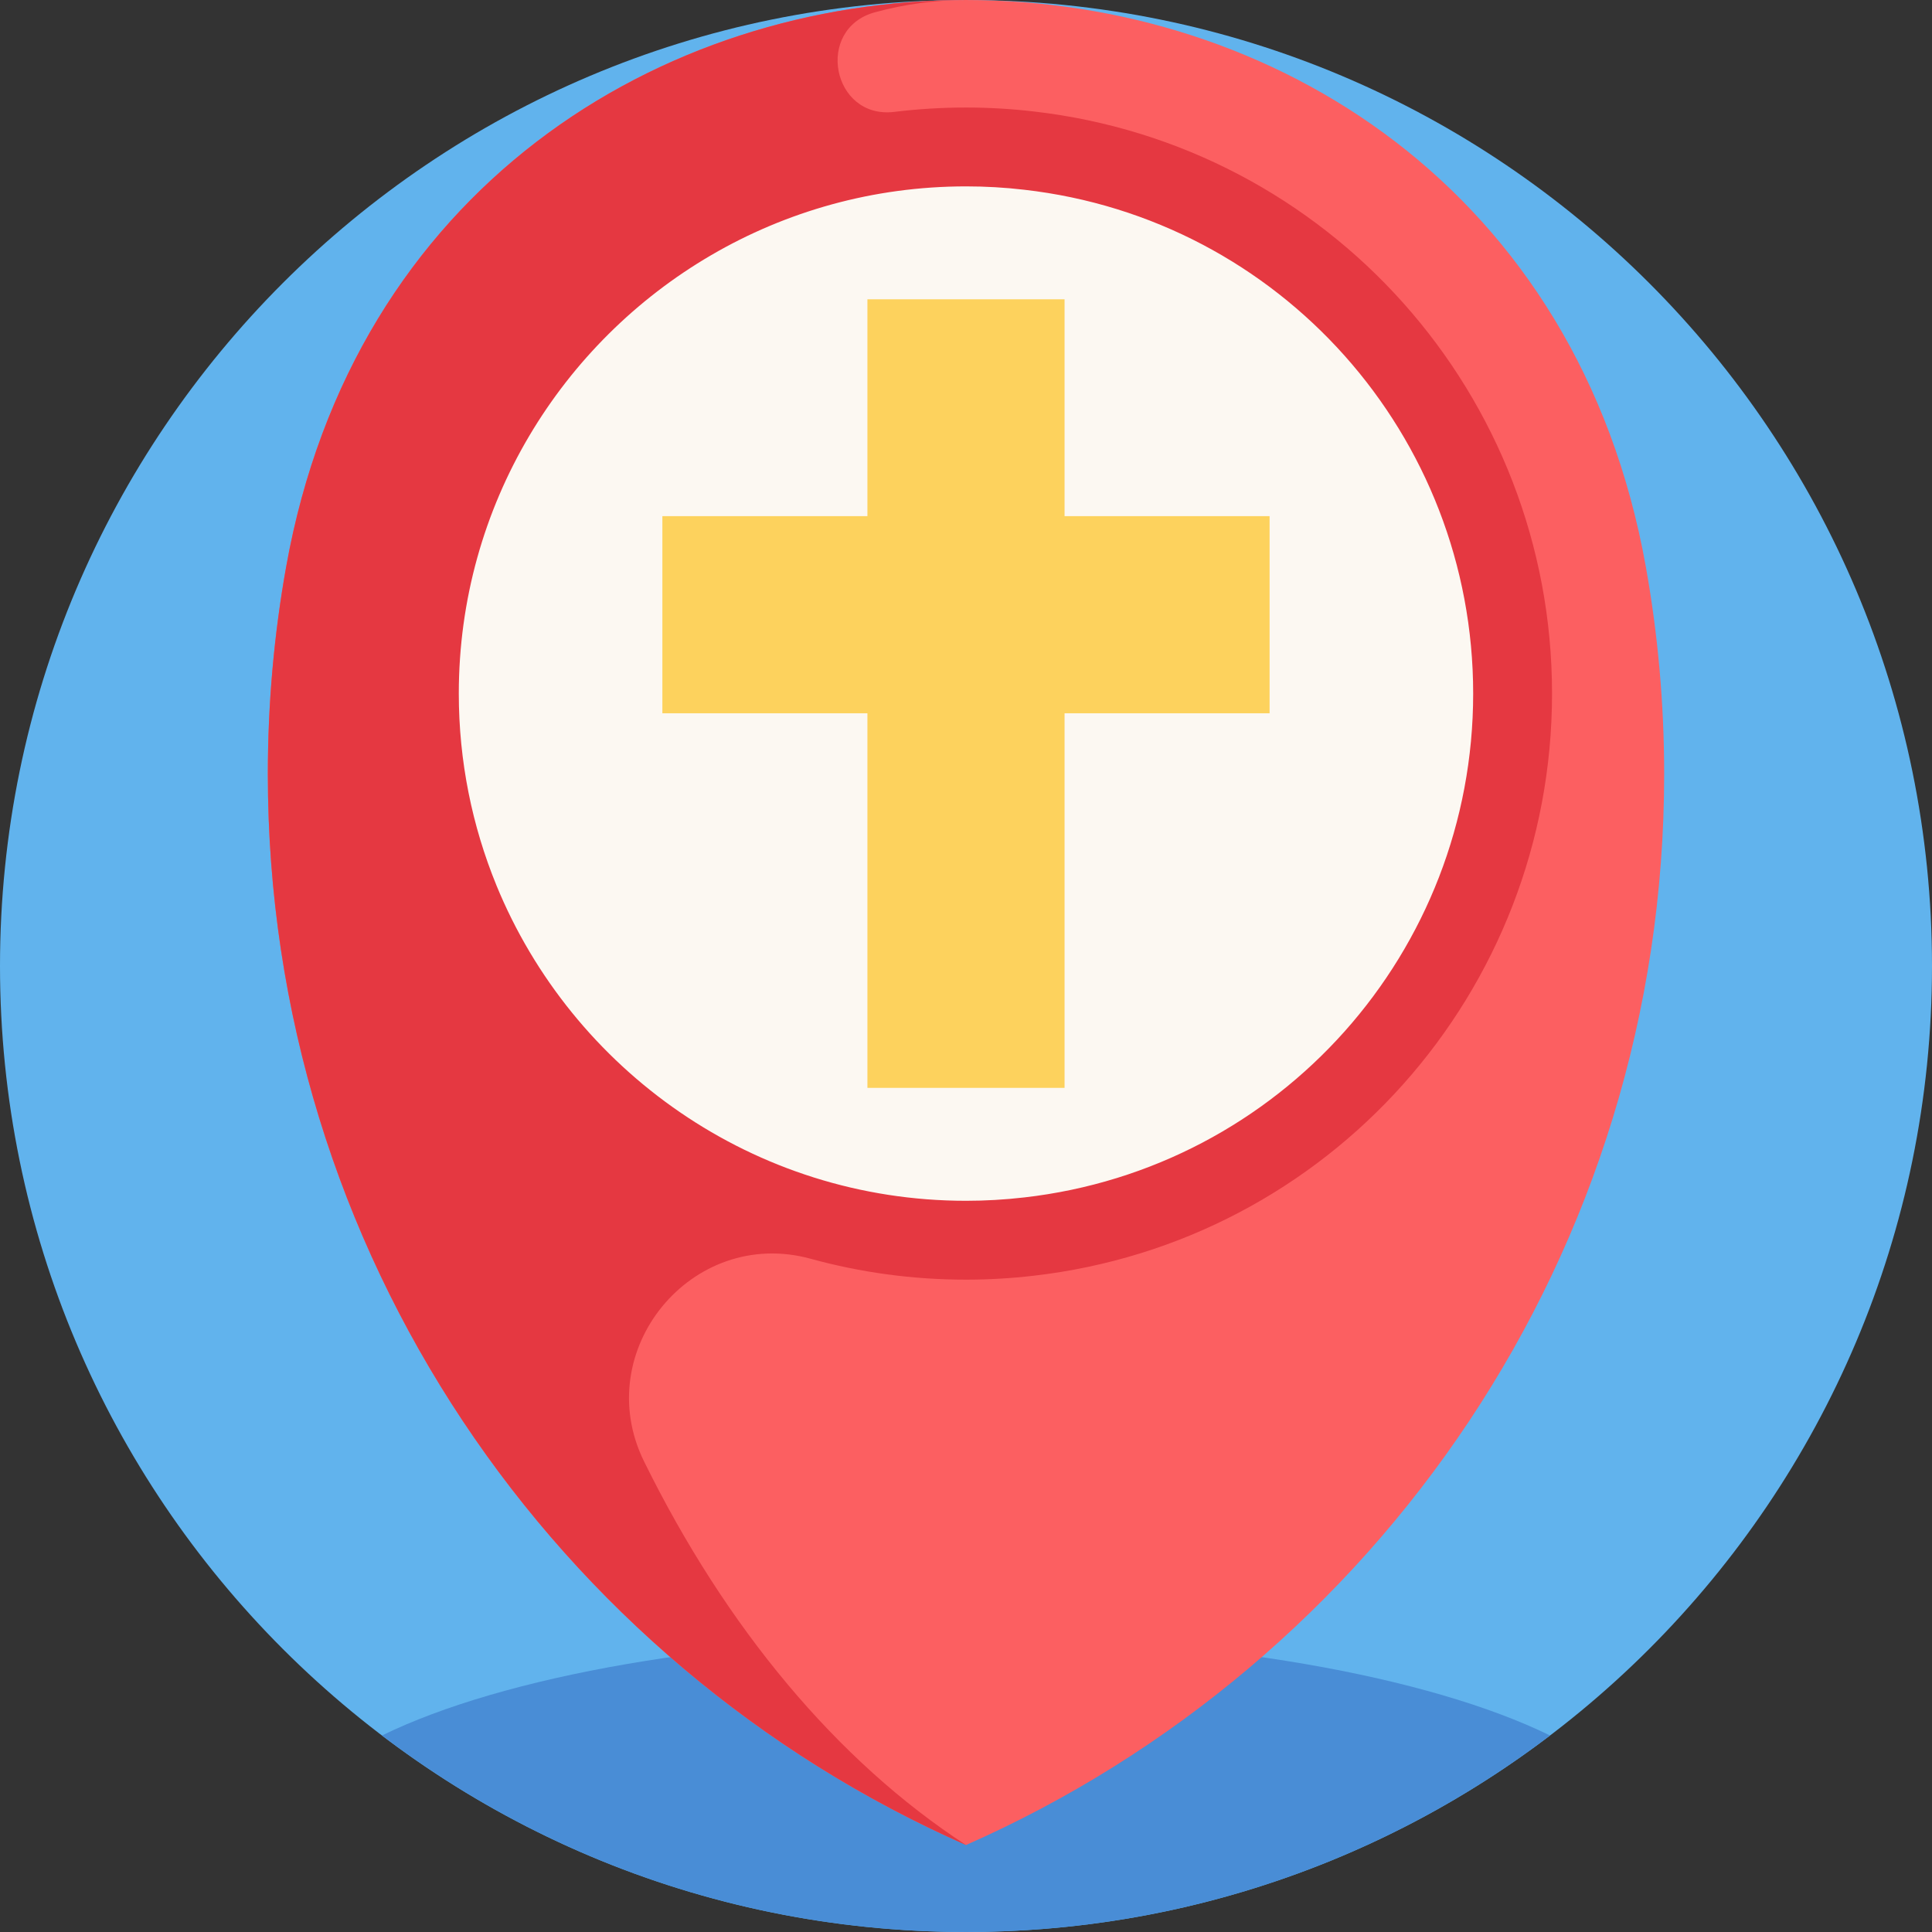 <svg height="512pt" viewBox="0 0 512 512" width="512pt" xmlns="http://www.w3.org/2000/svg"><rect x="0" y="0" width="512" height="512" fill="#333333" stroke="none"/><path d="m512 256c0 141.387-114.617 256-256 256-141.387 0-256-114.613-256-256 0-141.383 114.613-256 256-256 141.383 0 256 114.617 256 256zm0 0" fill="#61b3ed"/><path d="m410.781 459.922c-42.977 32.672-96.609 52.078-154.777 52.078-58.172 0-111.805-19.406-154.781-52.078 32.098-15.684 89.41-26.121 154.781-26.121 65.367 0 122.691 10.438 154.777 26.121zm0 0" fill="#498dd6"/><path d="m436.168 150.219c-35.816-200.289-324.523-200.289-360.336 0-3.191 17.832-4.855 36.188-4.855 54.938 0 126.746 76.062 235.711 185.023 283.793 108.957-48.082 185.02-157.047 185.02-283.793 0-18.75-1.664-37.105-4.852-54.938zm0 0" fill="#fc5f61"/><path d="m400.859 183.797c0 74.395-56.078 135.707-128.273 143.922-5.441.629-10.969.949-16.582.949-80 0-144.871-64.867-144.871-144.871 0-80 64.871-144.855 144.871-144.855 5.613 0 11.141.324 16.582.953 72.195 8.215 128.273 69.512 128.273 143.902zm0 0" fill="#fcf8f2"/><path d="m273.785 29.52c-5.859-.68-11.836-1.023-17.781-1.023-6.43 0-12.766.391-18.988 1.152-16.504 2.02-21.18-22.027-5.137-26.398 7.949-2.168 16.035-3.25 24.125-3.25-81.129 0-162.262 50.082-180.172 150.227-3.188 17.824-4.848 36.184-4.848 54.93 0 126.746 76.055 235.707 185.02 283.793-34.184-22.262-63.59-57.566-85.316-101.641-14.461-29.336 12.637-62.391 44.172-53.719 13.109 3.605 26.906 5.531 41.145 5.531 5.945 0 11.922-.348 17.762-1.023 78.41-8.914 137.539-75.254 137.539-154.301 0-79.035-59.129-145.367-137.52-154.277zm-2.402 287.816c-5.066.586-10.238.887-15.379.887-56.164 0-104.387-34.629-124.469-83.652 0 0 .012 0 0-.012-6.406-15.672-9.949-32.809-9.949-50.762 0-24.91 6.812-48.254 18.664-68.273 23.426-39.551 66.547-66.133 115.754-66.133 5.141 0 10.312.293 15.402.891 67.844 7.711 119 65.117 119 133.516 0 68.41-51.156 125.816-119.023 133.539zm0 0" fill="#e53841"/><path d="m336.453 136.785h-54.332v-57.469h-52.246v57.469h-54.336v52.242h54.336v99.27h52.246v-99.27h54.332zm0 0" fill="#fdd25d"/></svg>